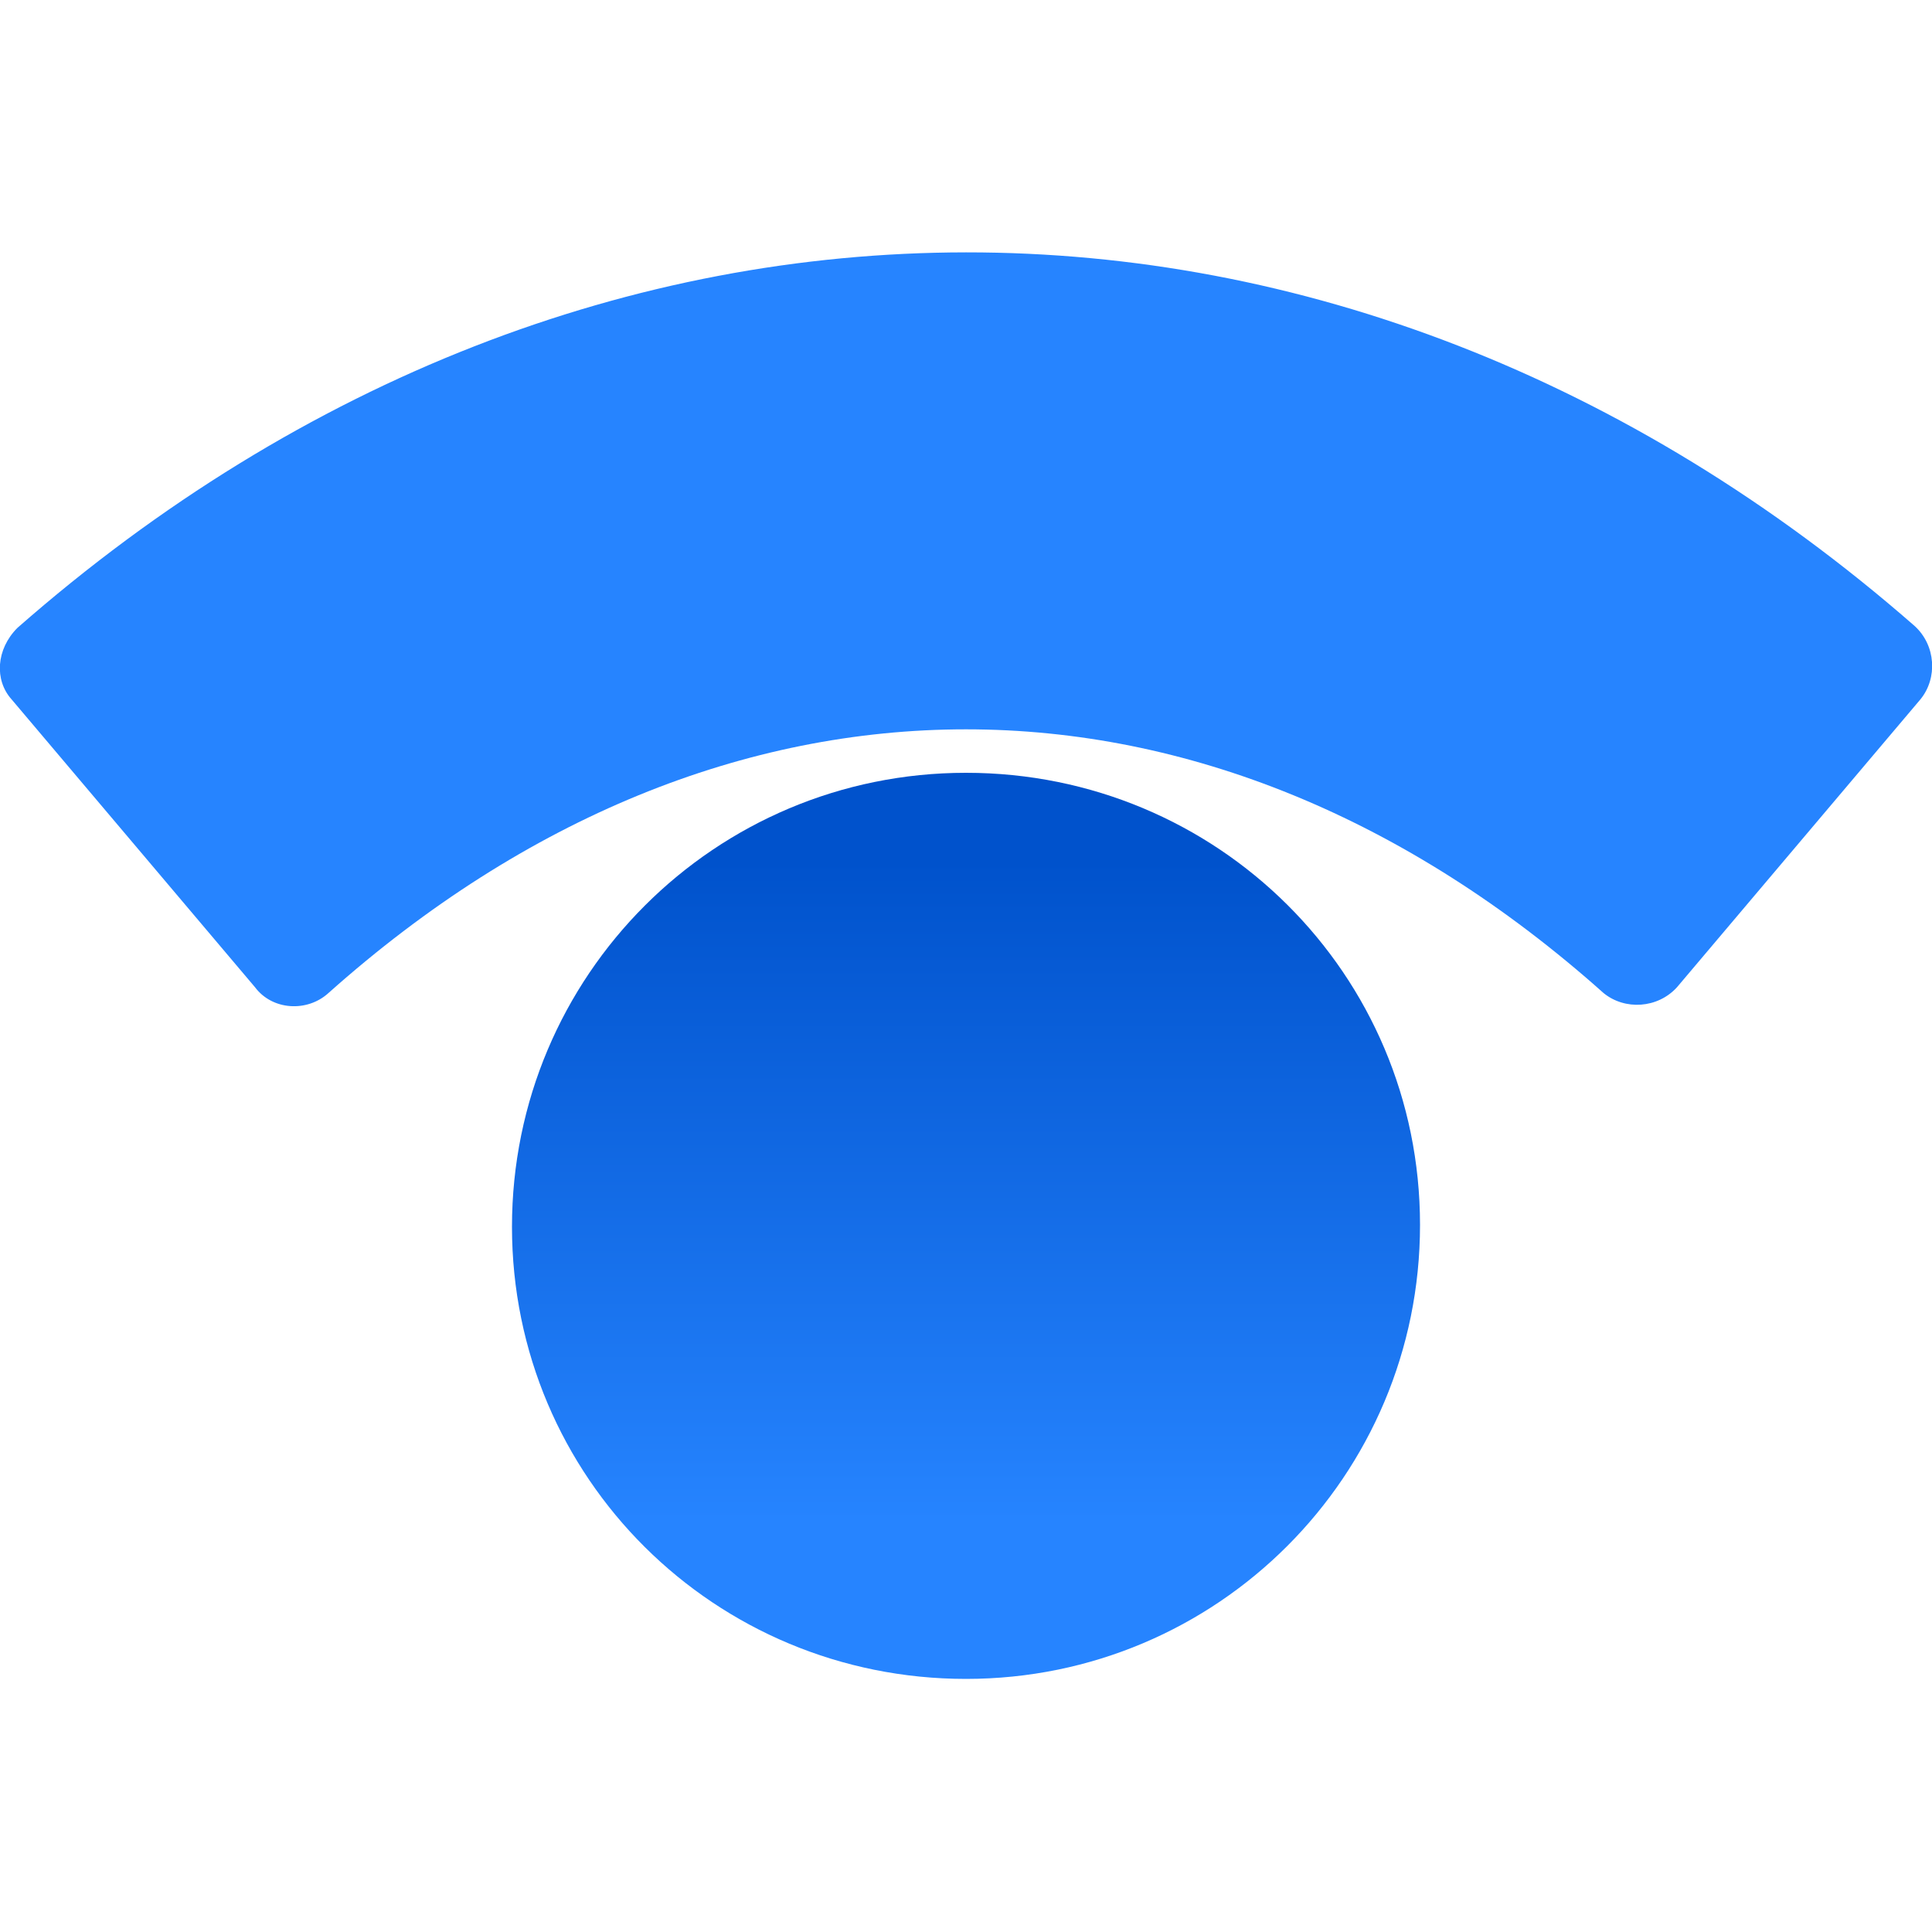 <svg xmlns="http://www.w3.org/2000/svg" viewBox="0 0 100 100">
	<linearGradient id="a" x1="50.001" x2="50.001" y1="22.654" y2="64.177" gradientTransform="matrix(1 0 0 -1 0 101.433)" gradientUnits="userSpaceOnUse">
		<stop offset="0" stop-color="#2684ff"/>
		<stop offset=".824" stop-color="#0052cc"/>
	</linearGradient>
	<path fill="url(#a)" d="M50 86.9c13 0 23.5-10.5 23.5-23.5S63 40 50 40 26.5 50.5 26.5 63.5 37 86.9 50 86.9z"/>
	<path fill="#2684ff" d="m.6 36.2 12.6 14.9c.9 1.2 2.7 1.3 3.8.3 20.4-18.2 45.6-18.2 66 0 1.1.9 2.8.8 3.8-.3l12.6-14.9c.9-1.1.8-2.8-.3-3.8C69.6 6.6 30.4 6.6.9 32.5c-1.1 1.1-1.2 2.7-.3 3.7z"/>
</svg>
